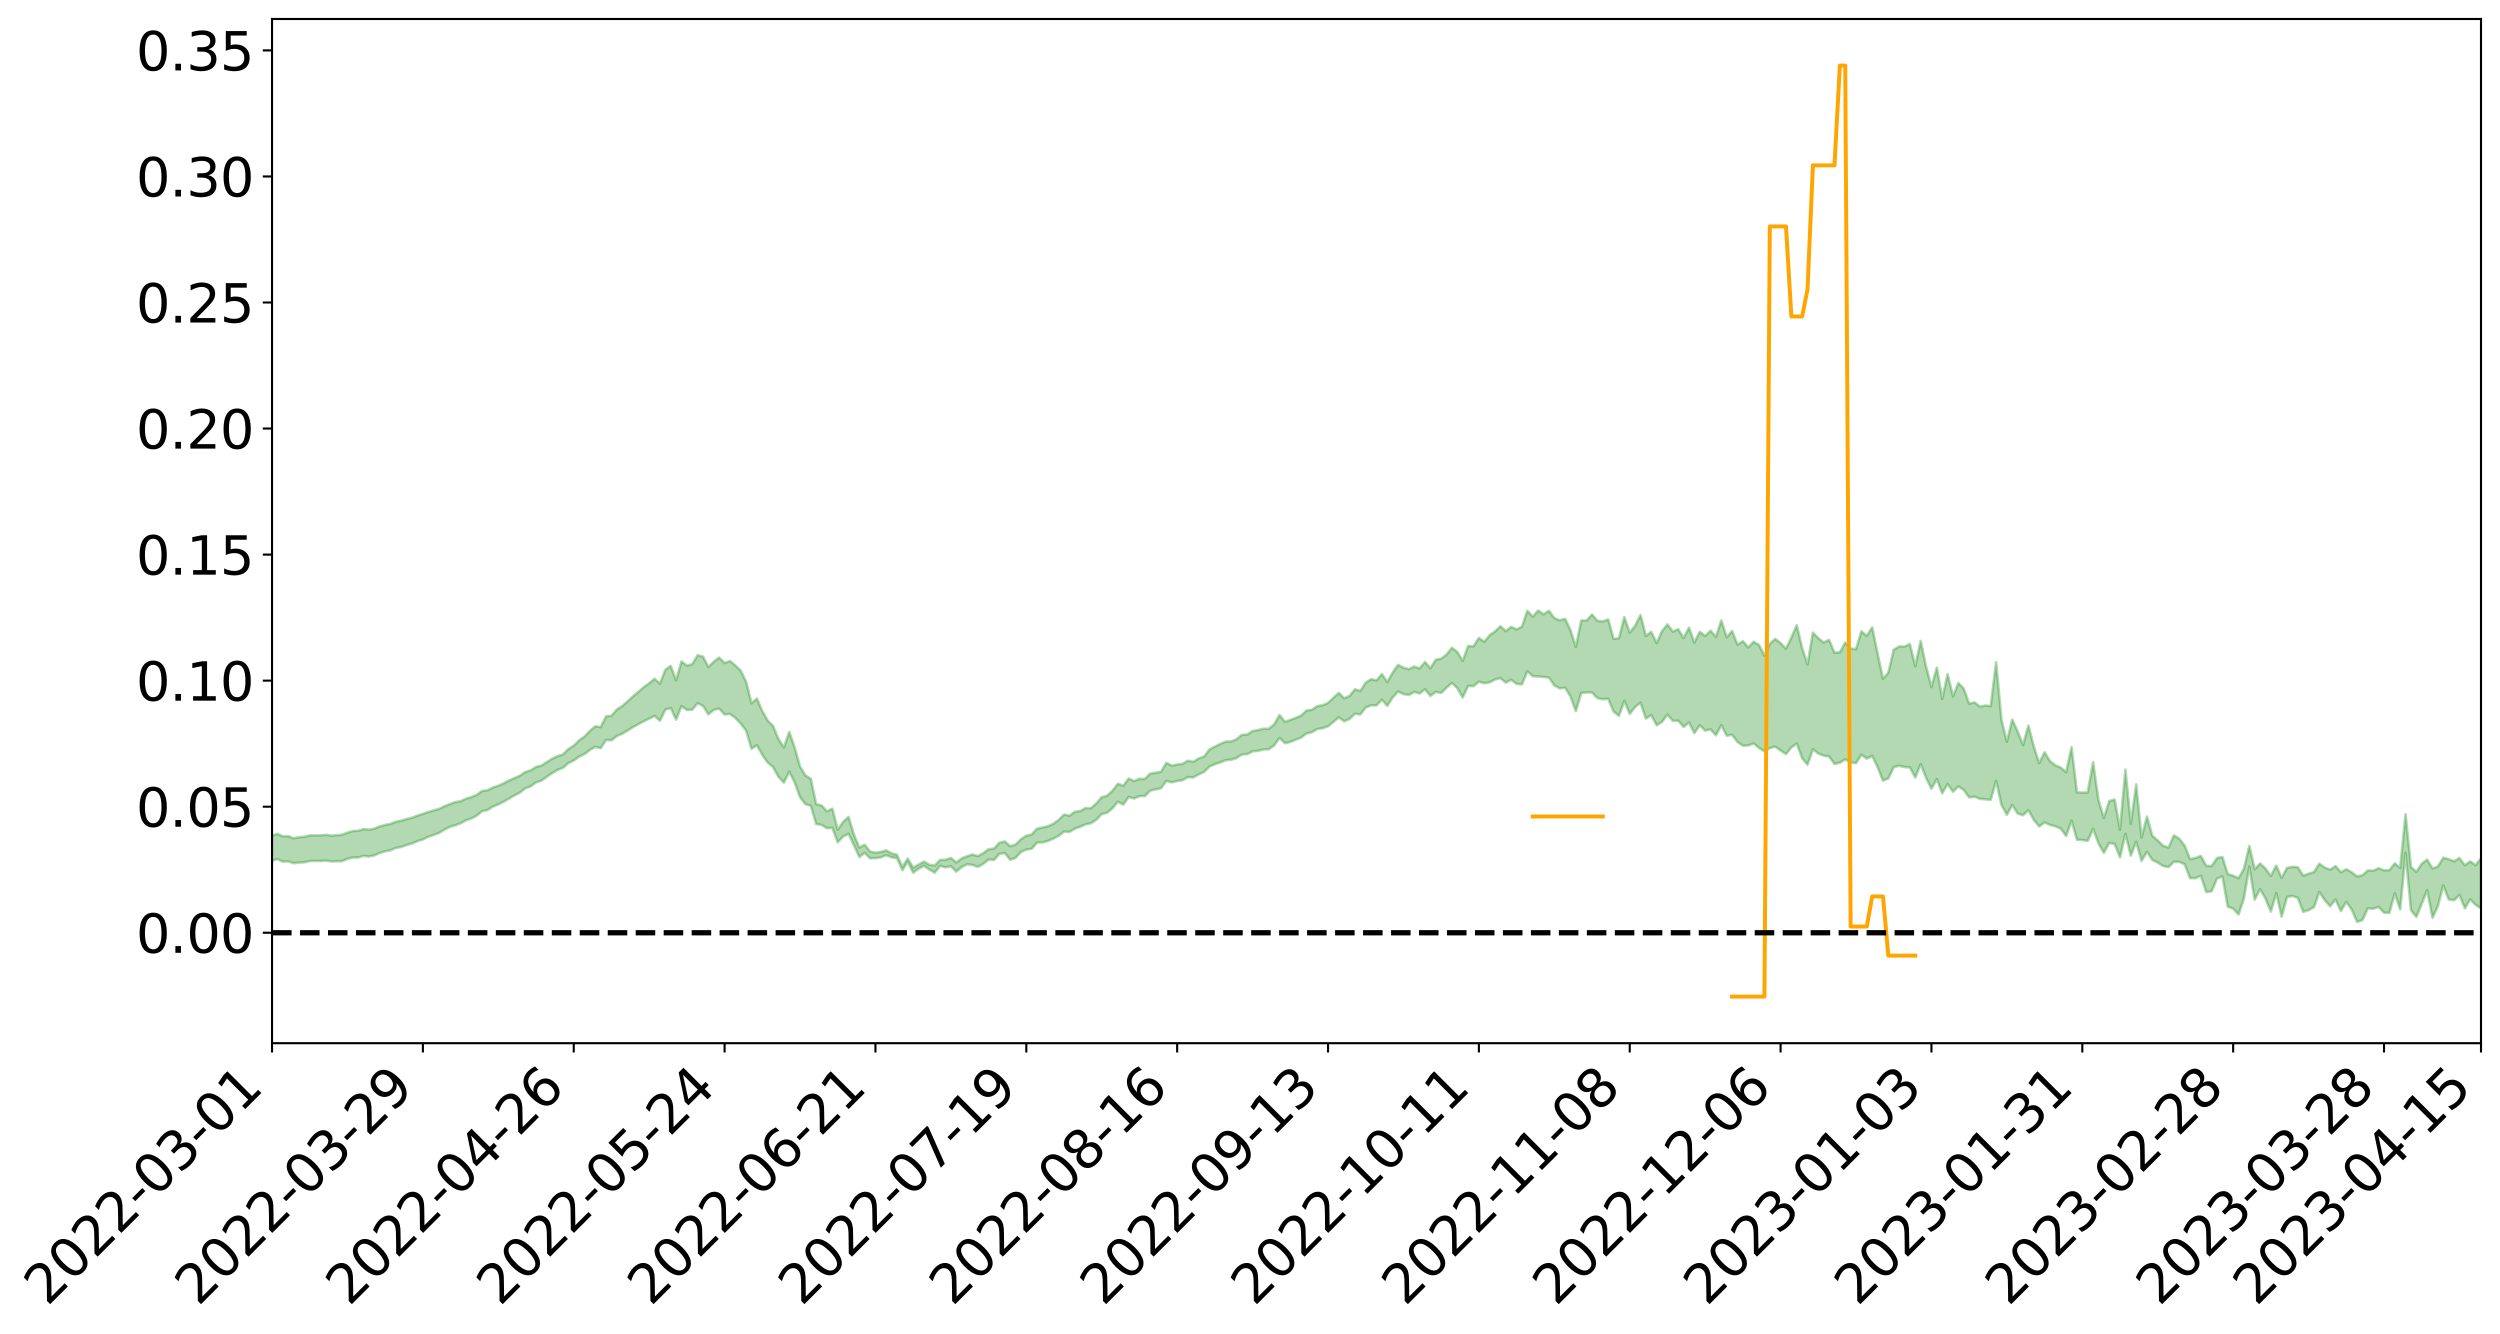 <?xml version="1.0" encoding="utf-8" standalone="no"?>
<!DOCTYPE svg PUBLIC "-//W3C//DTD SVG 1.1//EN"
  "http://www.w3.org/Graphics/SVG/1.1/DTD/svg11.dtd">
<svg xmlns:xlink="http://www.w3.org/1999/xlink" width="947.275pt" height="505.355pt" viewBox="0 0 947.275 505.355" xmlns="http://www.w3.org/2000/svg" version="1.1">
 <defs>
  <style type="text/css">*{stroke-linejoin: round; stroke-linecap: butt}</style>
 </defs>
 <g id="figure_1">
  <g id="patch_1">
   <path d="M 0 505.355 
L 947.275 505.355 
L 947.275 -0 
L 0 -0 
z
" style="fill: #ffffff"/>
  </g>
  <g id="axes_1">
   <g id="patch_2">
    <path d="M 103.075 395.28 
L 940.075 395.28 
L 940.075 7.2 
L 103.075 7.2 
z
" style="fill: #ffffff"/>
   </g>
   <g id="PolyCollection_1">
    <path d="M -393.001 353.364 
L -393.001 353.376 
L -390.959 353.312 
L -388.918 353.257 
L -386.876 353.188 
L -384.835 353.143 
L -382.793 353.092 
L -380.752 353.034 
L -378.711 352.976 
L -376.669 352.921 
L -374.628 352.874 
L -372.586 352.819 
L -370.545 352.761 
L -368.503 352.705 
L -366.462 352.636 
L -364.42 352.579 
L -362.379 352.512 
L -360.337 352.455 
L -358.296 352.376 
L -356.254 352.312 
L -354.213 352.251 
L -352.172 352.178 
L -350.13 352.107 
L -348.089 352.037 
L -346.047 351.953 
L -344.006 351.88 
L -341.964 351.794 
L -339.923 351.707 
L -337.881 351.61 
L -335.84 351.511 
L -333.798 351.414 
L -331.757 351.302 
L -329.715 351.174 
L -327.674 351.062 
L -325.632 350.934 
L -323.591 350.787 
L -321.55 350.651 
L -319.508 350.491 
L -317.467 350.328 
L -315.425 350.161 
L -313.384 349.985 
L -311.342 349.789 
L -309.301 349.581 
L -307.259 349.36 
L -305.218 349.148 
L -303.176 348.897 
L -301.135 348.66 
L -299.093 348.407 
L -297.052 348.154 
L -295.011 347.881 
L -292.969 347.585 
L -290.928 347.312 
L -288.886 347.007 
L -286.845 346.692 
L -284.803 346.384 
L -282.762 346.079 
L -280.72 345.747 
L -278.679 345.412 
L -276.637 345.079 
L -274.596 344.73 
L -272.554 344.378 
L -270.513 344.027 
L -268.472 343.664 
L -266.43 343.301 
L -264.389 342.943 
L -262.347 342.57 
L -260.306 342.17 
L -258.264 341.783 
L -256.223 341.398 
L -254.181 341.018 
L -252.14 340.623 
L -250.098 340.236 
L -248.057 339.843 
L -246.015 339.49 
L -243.974 339.07 
L -241.932 338.709 
L -239.891 338.311 
L -237.85 337.933 
L -235.808 337.535 
L -233.767 337.185 
L -231.725 336.782 
L -229.684 336.403 
L -227.642 336.046 
L -225.601 335.664 
L -223.559 335.303 
L -221.518 334.925 
L -219.476 334.539 
L -217.435 334.173 
L -215.393 333.816 
L -213.352 333.43 
L -211.311 333.06 
L -209.269 332.682 
L -207.228 332.315 
L -205.186 331.957 
L -203.145 331.589 
L -201.103 331.217 
L -199.062 330.883 
L -197.02 330.503 
L -194.979 330.139 
L -192.937 329.781 
L -190.896 329.422 
L -188.854 329.064 
L -186.813 328.701 
L -184.772 328.355 
L -182.73 327.994 
L -180.689 327.624 
L -178.647 327.25 
L -176.606 326.871 
L -174.564 326.517 
L -172.523 326.127 
L -170.481 325.71 
L -168.44 325.319 
L -166.398 324.906 
L -164.357 324.487 
L -162.315 324.044 
L -160.274 323.594 
L -158.232 323.175 
L -156.191 322.697 
L -154.15 322.243 
L -152.108 321.754 
L -150.067 321.305 
L -148.025 320.777 
L -145.984 320.26 
L -143.942 319.757 
L -141.901 319.245 
L -139.859 318.718 
L -137.818 318.166 
L -135.776 317.65 
L -133.735 317.058 
L -131.693 316.539 
L -129.652 315.93 
L -127.611 315.34 
L -125.569 314.764 
L -123.528 314.212 
L -121.486 313.567 
L -119.445 312.986 
L -117.403 312.244 
L -115.362 311.608 
L -113.32 311.015 
L -111.279 310.346 
L -109.237 309.658 
L -107.196 308.866 
L -105.154 308.124 
L -103.113 307.507 
L -101.072 306.526 
L -99.03 305.74 
L -96.989 304.937 
L -94.947 304.104 
L -92.906 303.155 
L -90.864 302.263 
L -88.823 301.593 
L -86.781 300.736 
L -84.74 299.325 
L -82.698 298.14 
L -80.657 297.268 
L -78.615 296.057 
L -76.574 295.055 
L -74.532 294.184 
L -72.491 292.858 
L -70.45 291.347 
L -68.408 290.319 
L -66.367 289.666 
L -64.325 288.406 
L -62.284 287.851 
L -60.242 287.094 
L -58.201 285.821 
L -56.159 285.946 
L -54.118 286.497 
L -52.076 287.637 
L -50.035 286.398 
L -47.993 288.908 
L -45.952 289.477 
L -43.911 286.132 
L -41.869 287.094 
L -39.828 288.59 
L -37.786 287.721 
L -35.745 287.547 
L -33.703 293.929 
L -31.662 302.993 
L -29.62 307.497 
L -27.579 297.646 
L -25.537 302.692 
L -23.496 309.301 
L -21.454 308.894 
L -19.413 322.35 
L -17.372 320.477 
L -15.33 316.319 
L -13.289 306.067 
L -11.247 315.646 
L -9.206 321.39 
L -7.164 318.94 
L -5.123 320.411 
L -3.081 325.827 
L -1.04 325.058 
L 1.002 320.317 
L 3.043 326.183 
L 5.085 327.311 
L 7.126 325.156 
L 9.168 328.862 
L 11.209 330.186 
L 13.25 329.772 
L 15.292 328.589 
L 17.333 329.776 
L 19.375 328.472 
L 21.416 328.536 
L 23.458 329.667 
L 25.499 328.522 
L 27.541 329.061 
L 29.582 329.06 
L 31.624 328.132 
L 33.665 328.431 
L 35.707 327.113 
L 37.748 327.174 
L 39.789 327.513 
L 41.831 327.519 
L 43.872 326.88 
L 45.914 326.334 
L 47.955 326.199 
L 49.997 325.608 
L 52.038 325.521 
L 54.08 325.423 
L 56.121 324.539 
L 58.163 324.993 
L 60.204 324.435 
L 62.246 324.224 
L 64.287 324.296 
L 66.328 323.774 
L 68.37 323.699 
L 70.411 323.98 
L 72.453 324.402 
L 74.494 323.554 
L 76.536 323.505 
L 78.577 323.308 
L 80.619 325.095 
L 82.66 325.295 
L 84.702 326.112 
L 86.743 324.721 
L 88.785 323.928 
L 90.826 324.416 
L 92.868 325.704 
L 94.909 326.109 
L 96.95 324.427 
L 98.992 326.269 
L 101.033 326.12 
L 103.075 326.118 
L 105.116 325.507 
L 107.158 326.504 
L 109.199 326.373 
L 111.241 327.09 
L 113.282 326.849 
L 115.324 326.735 
L 117.365 326.267 
L 119.407 326.23 
L 121.448 326.235 
L 123.489 326.12 
L 125.531 326.404 
L 127.572 326.362 
L 129.614 326.301 
L 131.655 325.457 
L 133.697 324.917 
L 135.738 324.915 
L 137.78 324.297 
L 139.821 324.543 
L 141.863 324.096 
L 143.904 323.217 
L 145.946 322.564 
L 147.987 322.197 
L 150.028 321.278 
L 152.07 320.919 
L 154.111 320.176 
L 156.153 319.584 
L 158.194 318.717 
L 160.236 318.091 
L 162.277 317.069 
L 164.319 316.378 
L 166.36 315.592 
L 168.402 314.378 
L 170.443 313.303 
L 172.485 312.708 
L 174.526 311.936 
L 176.568 310.839 
L 178.609 310.094 
L 180.65 309.067 
L 182.692 307.348 
L 184.733 306.939 
L 186.775 305.642 
L 188.816 304.798 
L 190.858 303.771 
L 192.899 302.591 
L 194.941 301.376 
L 196.982 300.332 
L 199.024 298.708 
L 201.065 297.956 
L 203.107 296.463 
L 205.148 295.807 
L 207.189 294.333 
L 209.231 292.934 
L 211.272 291.733 
L 213.314 290.927 
L 215.355 289.146 
L 217.397 288.175 
L 219.438 286.676 
L 221.48 285.699 
L 223.521 284.21 
L 225.563 282.998 
L 227.604 283.497 
L 229.646 280.385 
L 231.687 280.52 
L 233.728 278.912 
L 235.77 278.021 
L 237.811 276.835 
L 239.853 275.516 
L 241.894 274.379 
L 243.936 273.295 
L 245.977 272.3 
L 248.019 271.283 
L 250.06 273.112 
L 252.102 268.891 
L 254.143 268.303 
L 256.185 272.695 
L 258.226 267.563 
L 260.268 269.011 
L 262.309 268.914 
L 264.35 266.45 
L 266.392 267.506 
L 268.433 270.681 
L 270.475 268.976 
L 272.516 268.518 
L 274.558 270.73 
L 276.599 270.539 
L 278.641 272.065 
L 280.682 274.159 
L 282.724 276.902 
L 284.765 283.739 
L 286.807 282.386 
L 288.848 286.036 
L 290.889 288.921 
L 292.931 290.692 
L 294.972 294.348 
L 297.014 296.532 
L 299.055 292.445 
L 301.097 296.426 
L 303.138 302.058 
L 305.18 304.718 
L 307.221 305.301 
L 309.263 312.238 
L 311.304 312.573 
L 313.346 313.841 
L 315.387 313.653 
L 317.428 319.167 
L 319.47 316.971 
L 321.511 315.936 
L 323.553 320.188 
L 325.594 324.73 
L 327.636 323.164 
L 329.677 325.223 
L 331.719 325.154 
L 333.76 324.863 
L 335.802 324.056 
L 337.843 324.85 
L 339.885 325.179 
L 341.926 329.712 
L 343.968 326.538 
L 346.009 330.685 
L 348.05 329.177 
L 350.092 328.084 
L 352.133 329.479 
L 354.175 330.671 
L 356.216 328.084 
L 358.258 328.65 
L 360.299 328.244 
L 362.341 330.279 
L 364.382 328.553 
L 366.424 327.491 
L 368.465 327.73 
L 370.507 328.456 
L 372.548 327.37 
L 374.589 325.674 
L 376.631 325.859 
L 378.672 323.535 
L 380.714 323.237 
L 382.755 325.752 
L 384.797 325.066 
L 386.838 322.851 
L 388.88 321.92 
L 390.921 321.605 
L 392.963 319.255 
L 395.004 319.189 
L 397.046 318.665 
L 399.087 317.755 
L 401.128 316.739 
L 403.17 315.086 
L 405.211 315.245 
L 407.253 313.964 
L 409.294 313.28 
L 411.336 312.363 
L 413.377 311.93 
L 415.419 310.602 
L 417.46 308.486 
L 419.502 307.963 
L 421.543 306.263 
L 423.585 303.792 
L 425.626 304.874 
L 427.668 301.957 
L 429.709 302.553 
L 431.75 301.664 
L 433.792 301.632 
L 435.833 299.598 
L 437.875 299.119 
L 439.916 298.687 
L 441.958 295.916 
L 443.999 296.444 
L 446.041 295.924 
L 448.082 295.644 
L 450.124 294.449 
L 452.165 294.581 
L 454.207 293.428 
L 456.248 292.497 
L 458.289 290.443 
L 460.331 289.575 
L 462.372 288.875 
L 464.414 288.062 
L 466.455 287.887 
L 468.497 287.246 
L 470.538 285.919 
L 472.58 285.77 
L 474.621 284.679 
L 476.663 284.526 
L 478.704 283.977 
L 480.746 283.927 
L 482.787 282.45 
L 484.828 279.617 
L 486.87 281.609 
L 488.911 281.137 
L 490.953 280.289 
L 492.994 279.473 
L 495.036 277.956 
L 497.077 277.44 
L 499.119 276.225 
L 501.16 275.935 
L 503.202 275.216 
L 505.243 273.551 
L 507.285 271.836 
L 509.326 273.299 
L 511.368 272.421 
L 513.409 270.438 
L 515.45 270.731 
L 517.492 268.096 
L 519.533 267.25 
L 521.575 267.278 
L 523.616 265.137 
L 525.658 267.457 
L 527.699 264.273 
L 529.741 262.04 
L 531.782 262.996 
L 533.824 263.329 
L 535.865 262.181 
L 537.907 262.758 
L 539.948 261.199 
L 541.989 263.708 
L 544.031 262.171 
L 546.072 262.56 
L 548.114 260.568 
L 550.155 258.774 
L 552.197 260.719 
L 554.238 264.326 
L 556.28 259.913 
L 558.321 260.015 
L 560.363 258.284 
L 562.404 258.909 
L 564.446 258.565 
L 566.487 257.45 
L 568.528 256.96 
L 570.57 258.664 
L 572.611 257.59 
L 574.653 259.136 
L 576.694 259.327 
L 578.736 254.353 
L 580.777 256.245 
L 582.819 256.299 
L 584.86 256.523 
L 586.902 256.71 
L 588.943 259.709 
L 590.985 260.839 
L 593.026 260.583 
L 595.068 263.894 
L 597.109 269.458 
L 599.15 262.569 
L 601.192 262.37 
L 603.233 262.397 
L 605.275 264.533 
L 607.316 264.933 
L 609.358 264.801 
L 611.399 269.577 
L 613.441 271.264 
L 615.482 265.579 
L 617.524 270.505 
L 619.565 267.909 
L 621.607 266.256 
L 623.648 272.281 
L 625.689 270.958 
L 627.731 274.827 
L 629.772 273.524 
L 631.814 270.755 
L 633.855 273.149 
L 635.897 273.069 
L 637.938 275.428 
L 639.98 273.82 
L 642.021 277.764 
L 644.063 274.803 
L 646.104 276.854 
L 648.146 276.351 
L 650.187 278.62 
L 652.228 274.779 
L 654.27 278.746 
L 656.311 278.451 
L 658.353 281.143 
L 660.394 282.531 
L 662.436 282.472 
L 664.477 281.7 
L 666.519 283.406 
L 668.56 284.666 
L 670.602 283.414 
L 672.643 282.909 
L 674.685 284.396 
L 676.726 285.739 
L 678.768 283.216 
L 680.809 281.73 
L 682.85 287.272 
L 684.892 289.746 
L 686.933 283.925 
L 688.975 285.541 
L 691.016 286.313 
L 693.058 286.647 
L 695.099 289.448 
L 697.141 288.994 
L 699.182 287.742 
L 701.224 288.915 
L 703.265 289.161 
L 705.307 285.977 
L 707.348 287.46 
L 709.389 286.414 
L 711.431 290.622 
L 713.472 295.814 
L 715.514 294.962 
L 717.555 290.69 
L 719.597 290.158 
L 721.638 290.653 
L 723.68 290.773 
L 725.721 294.615 
L 727.763 289.538 
L 729.804 294.706 
L 731.846 298.844 
L 733.887 295.245 
L 735.928 300.592 
L 737.97 297.119 
L 740.011 299.992 
L 742.053 297.951 
L 744.094 299.332 
L 746.136 302.158 
L 748.177 301.877 
L 750.219 302.695 
L 752.26 302.855 
L 754.302 303.082 
L 756.343 295.903 
L 758.385 304.986 
L 760.426 308.693 
L 762.468 304.984 
L 764.509 308.258 
L 766.55 308.916 
L 768.592 306.96 
L 770.633 310.674 
L 772.675 313.145 
L 774.716 311.62 
L 776.758 312.565 
L 778.799 313.087 
L 780.841 313.961 
L 782.882 316.789 
L 784.924 310.947 
L 786.965 318.165 
L 789.007 318.308 
L 791.048 318.601 
L 793.089 314.087 
L 795.131 319.546 
L 797.172 323.163 
L 799.214 319.419 
L 801.255 319.799 
L 803.297 324.853 
L 805.338 315.94 
L 807.38 324.208 
L 809.421 318.991 
L 811.463 326.213 
L 813.504 322.757 
L 815.546 325.874 
L 817.587 326.828 
L 819.628 328.164 
L 821.67 328.538 
L 823.711 326.552 
L 825.753 326.57 
L 827.794 327.499 
L 829.836 332.722 
L 831.877 332.772 
L 833.919 331.869 
L 835.96 337.986 
L 838.002 337.742 
L 840.043 332.912 
L 842.085 332.051 
L 844.126 343.552 
L 846.168 344.307 
L 848.209 346.494 
L 850.25 340.371 
L 852.292 328.345 
L 854.333 340.894 
L 856.375 336.885 
L 858.416 340.473 
L 860.458 345.417 
L 862.499 338.426 
L 864.541 347.319 
L 866.582 339.858 
L 868.624 339.508 
L 870.665 340.188 
L 872.707 345.506 
L 874.748 344.887 
L 876.789 343.719 
L 878.831 337.992 
L 880.872 341.08 
L 882.914 343.385 
L 884.955 340.85 
L 886.997 345.22 
L 889.038 341.742 
L 891.08 344.63 
L 893.121 349.284 
L 895.163 348.63 
L 897.204 344.132 
L 899.246 344.35 
L 901.287 343.614 
L 903.328 345.826 
L 905.37 345.894 
L 907.411 338.526 
L 909.453 344.581 
L 911.494 323.175 
L 913.536 344.861 
L 915.577 347.415 
L 917.619 342.456 
L 919.66 337.303 
L 921.702 347.763 
L 923.743 343.352 
L 925.785 335.495 
L 927.826 340.785 
L 929.868 341.107 
L 931.909 339.121 
L 933.95 344.175 
L 935.992 340.799 
L 938.033 342.851 
L 940.075 344.182 
L 940.075 325.189 
L 940.075 325.189 
L 938.033 327.823 
L 935.992 326.37 
L 933.95 327.849 
L 931.909 325.096 
L 929.868 326.336 
L 927.826 325.569 
L 925.785 324.976 
L 923.743 328.326 
L 921.702 329.084 
L 919.66 325.714 
L 917.619 327.295 
L 915.577 330.363 
L 913.536 328.495 
L 911.494 308.516 
L 909.453 328.89 
L 907.411 327.106 
L 905.37 329.709 
L 903.328 329.774 
L 901.287 328.987 
L 899.246 329.911 
L 897.204 329.821 
L 895.163 331.656 
L 893.121 332.069 
L 891.08 330.514 
L 889.038 329.357 
L 886.997 330.533 
L 884.955 328.17 
L 882.914 329.543 
L 880.872 328.737 
L 878.831 327.259 
L 876.789 330.425 
L 874.748 331.061 
L 872.707 331.785 
L 870.665 328.625 
L 868.624 328.445 
L 866.582 328.871 
L 864.541 332.595 
L 862.499 328.007 
L 860.458 331.913 
L 858.416 329.133 
L 856.375 327.187 
L 854.333 329.385 
L 852.292 320.541 
L 850.25 329.164 
L 848.209 332.752 
L 846.168 331.814 
L 844.126 331.171 
L 842.085 324.684 
L 840.043 325.123 
L 838.002 328.164 
L 835.96 328.055 
L 833.919 324.336 
L 831.877 325.108 
L 829.836 325.521 
L 827.794 320.459 
L 825.753 317.779 
L 823.711 316.548 
L 821.67 321.161 
L 819.628 320.467 
L 817.587 318.488 
L 815.546 316.714 
L 813.504 309.435 
L 811.463 317.348 
L 809.421 297.199 
L 807.38 312.227 
L 805.338 291.595 
L 803.297 314.377 
L 801.255 302.961 
L 799.214 303.534 
L 797.172 309.94 
L 795.131 303.143 
L 793.089 288.812 
L 791.048 300.28 
L 789.007 300.352 
L 786.965 300.187 
L 784.924 283.124 
L 782.882 292.588 
L 780.841 290.841 
L 778.799 289.995 
L 776.758 288.414 
L 774.716 285.03 
L 772.675 289.183 
L 770.633 282.896 
L 768.592 274.934 
L 766.55 282.268 
L 764.509 277.192 
L 762.468 272.691 
L 760.426 281.068 
L 758.385 272.782 
L 756.343 250.901 
L 754.302 267.572 
L 752.26 267.322 
L 750.219 267.745 
L 748.177 266.145 
L 746.136 266.617 
L 744.094 260.936 
L 742.053 258.811 
L 740.011 263.86 
L 737.97 255.431 
L 735.928 264.793 
L 733.887 252.945 
L 731.846 260.322 
L 729.804 252.562 
L 727.763 242.865 
L 725.721 252.471 
L 723.68 244.022 
L 721.638 244.99 
L 719.597 244.963 
L 717.555 246.179 
L 715.514 254.858 
L 713.472 257.202 
L 711.431 247.584 
L 709.389 237.719 
L 707.348 240.937 
L 705.307 239.237 
L 703.265 246.011 
L 701.224 245.713 
L 699.182 243.493 
L 697.141 247.179 
L 695.099 247.278 
L 693.058 242.458 
L 691.016 243.448 
L 688.975 241.807 
L 686.933 239.703 
L 684.892 251.764 
L 682.85 245.55 
L 680.809 236.913 
L 678.768 241.6 
L 676.726 245.829 
L 674.685 243.659 
L 672.643 242.077 
L 670.602 243.975 
L 668.56 248.421 
L 666.519 244.391 
L 664.477 243.154 
L 662.436 245.333 
L 660.394 242.956 
L 658.353 244.227 
L 656.311 239.063 
L 654.27 241.468 
L 652.228 235.094 
L 650.187 241.311 
L 648.146 238.964 
L 646.104 240.984 
L 644.063 239.384 
L 642.021 243.487 
L 639.98 237.839 
L 637.938 241.759 
L 635.897 238.386 
L 633.855 239.326 
L 631.814 236.585 
L 629.772 239.114 
L 627.731 243.663 
L 625.689 239.398 
L 623.648 240.973 
L 621.607 233.065 
L 619.565 237.097 
L 617.524 239.751 
L 615.482 233.834 
L 613.441 241.823 
L 611.399 242.066 
L 609.358 234.702 
L 607.316 235.455 
L 605.275 235.248 
L 603.233 232.829 
L 601.192 235.108 
L 599.15 235.113 
L 597.109 245.094 
L 595.068 238.75 
L 593.026 234.478 
L 590.985 235.031 
L 588.943 234.179 
L 586.902 231.443 
L 584.86 232.757 
L 582.819 231.336 
L 580.777 233.68 
L 578.736 231.436 
L 576.694 237.471 
L 574.653 238.488 
L 572.611 237.53 
L 570.57 239.168 
L 568.528 237.278 
L 566.487 239.252 
L 564.446 240.698 
L 562.404 243.18 
L 560.363 241.73 
L 558.321 244.909 
L 556.28 244.801 
L 554.238 250.423 
L 552.197 247.087 
L 550.155 245.437 
L 548.114 248.022 
L 546.072 249.598 
L 544.031 249.952 
L 541.989 253.251 
L 539.948 250.815 
L 537.907 253.268 
L 535.865 252.569 
L 533.824 253.569 
L 531.782 252.99 
L 529.741 251.941 
L 527.699 254.849 
L 525.658 258.456 
L 523.616 255.425 
L 521.575 257.823 
L 519.533 257.351 
L 517.492 258.676 
L 515.45 261.797 
L 513.409 261.183 
L 511.368 263.683 
L 509.326 264.594 
L 507.285 262.556 
L 505.243 264.392 
L 503.202 266.329 
L 501.16 267.205 
L 499.119 267.554 
L 497.077 268.968 
L 495.036 269.212 
L 492.994 271.174 
L 490.953 272.038 
L 488.911 272.787 
L 486.87 273.495 
L 484.828 270.925 
L 482.787 274.48 
L 480.746 276.165 
L 478.704 276.127 
L 476.663 276.643 
L 474.621 276.993 
L 472.58 278.332 
L 470.538 278.428 
L 468.497 280.152 
L 466.455 280.958 
L 464.414 281.022 
L 462.372 281.881 
L 460.331 282.926 
L 458.289 283.984 
L 456.248 286.655 
L 454.207 287.37 
L 452.165 288.66 
L 450.124 288.227 
L 448.082 289.455 
L 446.041 289.685 
L 443.999 290.135 
L 441.958 289.045 
L 439.916 292.442 
L 437.875 292.821 
L 435.833 293.117 
L 433.792 295.168 
L 431.75 295.089 
L 429.709 295.961 
L 427.668 294.993 
L 425.626 297.749 
L 423.585 296.966 
L 421.543 299.613 
L 419.502 301.499 
L 417.46 302.052 
L 415.419 304.409 
L 413.377 306.252 
L 411.336 306.188 
L 409.294 307.31 
L 407.253 307.621 
L 405.211 309.083 
L 403.17 308.635 
L 401.128 310.669 
L 399.087 312.184 
L 397.046 313.07 
L 395.004 313.584 
L 392.963 313.983 
L 390.921 316.177 
L 388.88 316.676 
L 386.838 318.026 
L 384.797 320.03 
L 382.755 320.655 
L 380.714 318.821 
L 378.672 319.349 
L 376.631 321.547 
L 374.589 321.788 
L 372.548 323.297 
L 370.507 324.386 
L 368.465 323.777 
L 366.424 324.439 
L 364.382 325.274 
L 362.341 326.786 
L 360.299 325.083 
L 358.258 325.805 
L 356.216 325.799 
L 354.175 327.953 
L 352.133 327.677 
L 350.092 326.466 
L 348.05 327.603 
L 346.009 328.774 
L 343.968 325.33 
L 341.926 328.491 
L 339.885 323.873 
L 337.843 323.401 
L 335.802 322.222 
L 333.76 322.825 
L 331.719 323.111 
L 329.677 322.66 
L 327.636 320.073 
L 325.594 321.155 
L 323.553 316.215 
L 321.511 309.536 
L 319.47 311.41 
L 317.428 314.409 
L 315.387 306.401 
L 313.346 307.438 
L 311.304 305.165 
L 309.263 304.716 
L 307.221 295.096 
L 305.18 293.828 
L 303.138 290.473 
L 301.097 283.182 
L 299.055 277.323 
L 297.014 283.252 
L 294.972 280.079 
L 292.931 275.08 
L 290.889 273.023 
L 288.848 269.46 
L 286.807 264.7 
L 284.765 266.478 
L 282.724 258.39 
L 280.682 254.102 
L 278.641 252.135 
L 276.599 250.478 
L 274.558 251.225 
L 272.516 249.159 
L 270.475 250.685 
L 268.433 252.732 
L 266.392 248.821 
L 264.35 248.278 
L 262.309 251.664 
L 260.268 252.259 
L 258.226 250.638 
L 256.185 257.759 
L 254.143 252.315 
L 252.102 253.774 
L 250.06 259.077 
L 248.019 257.179 
L 245.977 258.892 
L 243.936 260.372 
L 241.894 262.163 
L 239.853 263.835 
L 237.811 265.769 
L 235.77 267.515 
L 233.728 268.851 
L 231.687 271.229 
L 229.646 271.439 
L 227.604 275.489 
L 225.563 275.182 
L 223.521 276.944 
L 221.48 279.08 
L 219.438 280.535 
L 217.397 282.546 
L 215.355 283.825 
L 213.314 285.863 
L 211.272 286.504 
L 209.231 287.47 
L 207.189 288.75 
L 205.148 290.084 
L 203.107 290.613 
L 201.065 291.895 
L 199.024 292.547 
L 196.982 293.907 
L 194.941 294.815 
L 192.899 295.725 
L 190.858 296.816 
L 188.816 297.717 
L 186.775 298.391 
L 184.733 299.465 
L 182.692 299.691 
L 180.65 301.189 
L 178.609 302.002 
L 176.568 302.651 
L 174.526 303.591 
L 172.485 303.93 
L 170.443 304.702 
L 168.402 305.512 
L 166.36 306.477 
L 164.319 307.081 
L 162.277 307.678 
L 160.236 308.387 
L 158.194 309.061 
L 156.153 309.833 
L 154.111 310.342 
L 152.07 310.954 
L 150.028 311.358 
L 147.987 312.15 
L 145.946 312.571 
L 143.904 313.132 
L 141.863 313.968 
L 139.821 314.39 
L 137.78 314.159 
L 135.738 314.796 
L 133.697 314.886 
L 131.655 315.497 
L 129.614 316.291 
L 127.572 316.478 
L 125.531 316.639 
L 123.489 316.326 
L 121.448 316.553 
L 119.407 316.532 
L 117.365 316.551 
L 115.324 317.076 
L 113.282 317.229 
L 111.241 317.626 
L 109.199 316.839 
L 107.158 316.927 
L 105.116 315.925 
L 103.075 316.682 
L 101.033 316.544 
L 98.992 317.035 
L 96.95 315.11 
L 94.909 316.86 
L 92.868 316.447 
L 90.826 315.066 
L 88.785 314.561 
L 86.743 315.389 
L 84.702 316.97 
L 82.66 316.071 
L 80.619 315.85 
L 78.577 313.882 
L 76.536 313.717 
L 74.494 314.097 
L 72.453 315.068 
L 70.411 314.583 
L 68.37 314.243 
L 66.328 314.319 
L 64.287 314.903 
L 62.246 314.661 
L 60.204 315.013 
L 58.163 315.658 
L 56.121 315.094 
L 54.08 316.076 
L 52.038 316.186 
L 49.997 316.269 
L 47.955 316.884 
L 45.914 317.012 
L 43.872 317.708 
L 41.831 318.474 
L 39.789 318.463 
L 37.748 318.124 
L 35.707 317.881 
L 33.665 319.546 
L 31.624 319.246 
L 29.582 320.364 
L 27.541 320.377 
L 25.499 319.941 
L 23.458 321.052 
L 21.416 320.017 
L 19.375 320.071 
L 17.333 321.487 
L 15.292 320.47 
L 13.25 321.807 
L 11.209 322.236 
L 9.168 321.11 
L 7.126 317.524 
L 5.085 319.817 
L 3.043 318.717 
L 1.002 313.381 
L -1.04 317.921 
L -3.081 318.85 
L -5.123 313.91 
L -7.164 312.549 
L -9.206 315.182 
L -11.247 309.819 
L -13.289 299.999 
L -15.33 310.751 
L -17.372 314.811 
L -19.413 316.815 
L -21.454 303.575 
L -23.496 304.117 
L -25.537 297.428 
L -27.579 292.245 
L -29.62 302.667 
L -31.662 298.159 
L -33.703 288.863 
L -35.745 282.352 
L -37.786 282.725 
L -39.828 283.813 
L -41.869 282.409 
L -43.911 281.57 
L -45.952 285.237 
L -47.993 284.77 
L -50.035 282.334 
L -52.076 283.772 
L -54.118 282.733 
L -56.159 282.314 
L -58.201 282.373 
L -60.242 283.794 
L -62.284 284.625 
L -64.325 285.095 
L -66.367 286.32 
L -68.408 286.874 
L -70.45 287.856 
L -72.491 289.433 
L -74.532 290.666 
L -76.574 291.5 
L -78.615 292.434 
L -80.657 293.675 
L -82.698 294.452 
L -84.74 295.643 
L -86.781 297.08 
L -88.823 297.935 
L -90.864 298.507 
L -92.906 299.392 
L -94.947 300.303 
L -96.989 301.139 
L -99.03 301.939 
L -101.072 302.711 
L -103.113 303.772 
L -105.154 304.316 
L -107.196 305.082 
L -109.237 305.884 
L -111.279 306.569 
L -113.32 307.247 
L -115.362 307.813 
L -117.403 308.43 
L -119.445 309.252 
L -121.486 309.827 
L -123.528 310.498 
L -125.569 311.033 
L -127.611 311.629 
L -129.652 312.241 
L -131.693 312.862 
L -133.735 313.383 
L -135.776 314.001 
L -137.818 314.543 
L -139.859 315.124 
L -141.901 315.665 
L -143.942 316.223 
L -145.984 316.736 
L -148.025 317.276 
L -150.067 317.86 
L -152.108 318.302 
L -154.15 318.858 
L -156.191 319.337 
L -158.232 319.893 
L -160.274 320.298 
L -162.315 320.815 
L -164.357 321.307 
L -166.398 321.776 
L -168.44 322.253 
L -170.481 322.694 
L -172.523 323.209 
L -174.564 323.672 
L -176.606 324.053 
L -178.647 324.506 
L -180.689 324.958 
L -182.73 325.407 
L -184.772 325.841 
L -186.813 326.244 
L -188.854 326.689 
L -190.896 327.124 
L -192.937 327.561 
L -194.979 327.997 
L -197.02 328.443 
L -199.062 328.908 
L -201.103 329.307 
L -203.145 329.764 
L -205.186 330.212 
L -207.228 330.642 
L -209.269 331.086 
L -211.311 331.538 
L -213.352 331.976 
L -215.393 332.437 
L -217.435 332.856 
L -219.476 333.283 
L -221.518 333.735 
L -223.559 334.171 
L -225.601 334.583 
L -227.642 335.021 
L -229.684 335.419 
L -231.725 335.845 
L -233.767 336.3 
L -235.808 336.688 
L -237.85 337.124 
L -239.891 337.535 
L -241.932 337.967 
L -243.974 338.356 
L -246.015 338.814 
L -248.057 339.19 
L -250.098 339.613 
L -252.14 340.027 
L -254.181 340.452 
L -256.223 340.855 
L -258.264 341.265 
L -260.306 341.678 
L -262.347 342.105 
L -264.389 342.497 
L -266.43 342.857 
L -268.472 343.226 
L -270.513 343.597 
L -272.554 343.956 
L -274.596 344.321 
L -276.637 344.682 
L -278.679 345.027 
L -280.72 345.376 
L -282.762 345.723 
L -284.803 346.038 
L -286.845 346.36 
L -288.886 346.696 
L -290.928 347.014 
L -292.969 347.298 
L -295.011 347.613 
L -297.052 347.9 
L -299.093 348.164 
L -301.135 348.429 
L -303.176 348.676 
L -305.218 348.944 
L -307.259 349.165 
L -309.301 349.399 
L -311.342 349.619 
L -313.384 349.823 
L -315.425 350.008 
L -317.467 350.177 
L -319.508 350.345 
L -321.55 350.512 
L -323.591 350.649 
L -325.632 350.804 
L -327.674 350.935 
L -329.715 351.047 
L -331.757 351.179 
L -333.798 351.295 
L -335.84 351.39 
L -337.881 351.493 
L -339.923 351.593 
L -341.964 351.68 
L -344.006 351.768 
L -346.047 351.841 
L -348.089 351.929 
L -350.13 351.998 
L -352.172 352.072 
L -354.213 352.149 
L -356.254 352.212 
L -358.296 352.278 
L -360.337 352.366 
L -362.379 352.428 
L -364.42 352.504 
L -366.462 352.563 
L -368.503 352.644 
L -370.545 352.707 
L -372.586 352.774 
L -374.628 352.832 
L -376.669 352.885 
L -378.711 352.947 
L -380.752 353.014 
L -382.793 353.081 
L -384.835 353.137 
L -386.876 353.181 
L -388.918 353.246 
L -390.959 353.299 
L -393.001 353.364 
z
" clip-path="url(#pcc92d4579a)" style="fill: #008000; fill-opacity: 0.3; stroke: #008000; stroke-opacity: 0.3"/>
   </g>
   <g id="matplotlib.axis_1">
    <g id="xtick_1">
     <g id="line2d_1">
      <defs>
       <path id="mda477a6aca" d="M 0 0 
L 0 3.5 
" style="stroke: #000000; stroke-width: 0.8"/>
      </defs>
      <g>
       <use xlink:href="#mda477a6aca" x="103.075" y="395.28" style="stroke: #000000; stroke-width: 0.8"/>
      </g>
     </g>
     <g id="text_1">
      <!-- 2022-03-01 -->
      <g transform="translate(17.946 495.214) rotate(-45) scale(0.2 -0.2)">
       <defs>
        <path id="DejaVuSans-32" d="M 1228 531 
L 3431 531 
L 3431 0 
L 469 0 
L 469 531 
Q 828 903 1448 1529 
Q 2069 2156 2228 2338 
Q 2531 2678 2651 2914 
Q 2772 3150 2772 3378 
Q 2772 3750 2511 3984 
Q 2250 4219 1831 4219 
Q 1534 4219 1204 4116 
Q 875 4013 500 3803 
L 500 4441 
Q 881 4594 1212 4672 
Q 1544 4750 1819 4750 
Q 2544 4750 2975 4387 
Q 3406 4025 3406 3419 
Q 3406 3131 3298 2873 
Q 3191 2616 2906 2266 
Q 2828 2175 2409 1742 
Q 1991 1309 1228 531 
z
" transform="scale(0.016)"/>
        <path id="DejaVuSans-30" d="M 2034 4250 
Q 1547 4250 1301 3770 
Q 1056 3291 1056 2328 
Q 1056 1369 1301 889 
Q 1547 409 2034 409 
Q 2525 409 2770 889 
Q 3016 1369 3016 2328 
Q 3016 3291 2770 3770 
Q 2525 4250 2034 4250 
z
M 2034 4750 
Q 2819 4750 3233 4129 
Q 3647 3509 3647 2328 
Q 3647 1150 3233 529 
Q 2819 -91 2034 -91 
Q 1250 -91 836 529 
Q 422 1150 422 2328 
Q 422 3509 836 4129 
Q 1250 4750 2034 4750 
z
" transform="scale(0.016)"/>
        <path id="DejaVuSans-2d" d="M 313 2009 
L 1997 2009 
L 1997 1497 
L 313 1497 
L 313 2009 
z
" transform="scale(0.016)"/>
        <path id="DejaVuSans-33" d="M 2597 2516 
Q 3050 2419 3304 2112 
Q 3559 1806 3559 1356 
Q 3559 666 3084 287 
Q 2609 -91 1734 -91 
Q 1441 -91 1130 -33 
Q 819 25 488 141 
L 488 750 
Q 750 597 1062 519 
Q 1375 441 1716 441 
Q 2309 441 2620 675 
Q 2931 909 2931 1356 
Q 2931 1769 2642 2001 
Q 2353 2234 1838 2234 
L 1294 2234 
L 1294 2753 
L 1863 2753 
Q 2328 2753 2575 2939 
Q 2822 3125 2822 3475 
Q 2822 3834 2567 4026 
Q 2313 4219 1838 4219 
Q 1578 4219 1281 4162 
Q 984 4106 628 3988 
L 628 4550 
Q 988 4650 1302 4700 
Q 1616 4750 1894 4750 
Q 2613 4750 3031 4423 
Q 3450 4097 3450 3541 
Q 3450 3153 3228 2886 
Q 3006 2619 2597 2516 
z
" transform="scale(0.016)"/>
        <path id="DejaVuSans-31" d="M 794 531 
L 1825 531 
L 1825 4091 
L 703 3866 
L 703 4441 
L 1819 4666 
L 2450 4666 
L 2450 531 
L 3481 531 
L 3481 0 
L 794 0 
L 794 531 
z
" transform="scale(0.016)"/>
       </defs>
       <use xlink:href="#DejaVuSans-32"/>
       <use xlink:href="#DejaVuSans-30" x="63.623"/>
       <use xlink:href="#DejaVuSans-32" x="127.246"/>
       <use xlink:href="#DejaVuSans-32" x="190.869"/>
       <use xlink:href="#DejaVuSans-2d" x="254.492"/>
       <use xlink:href="#DejaVuSans-30" x="290.576"/>
       <use xlink:href="#DejaVuSans-33" x="354.199"/>
       <use xlink:href="#DejaVuSans-2d" x="417.822"/>
       <use xlink:href="#DejaVuSans-30" x="453.906"/>
       <use xlink:href="#DejaVuSans-31" x="517.529"/>
      </g>
     </g>
    </g>
    <g id="xtick_2">
     <g id="line2d_2">
      <g>
       <use xlink:href="#mda477a6aca" x="160.236" y="395.28" style="stroke: #000000; stroke-width: 0.8"/>
      </g>
     </g>
     <g id="text_2">
      <!-- 2022-03-29 -->
      <g transform="translate(75.107 495.214) rotate(-45) scale(0.2 -0.2)">
       <defs>
        <path id="DejaVuSans-39" d="M 703 97 
L 703 672 
Q 941 559 1184 500 
Q 1428 441 1663 441 
Q 2288 441 2617 861 
Q 2947 1281 2994 2138 
Q 2813 1869 2534 1725 
Q 2256 1581 1919 1581 
Q 1219 1581 811 2004 
Q 403 2428 403 3163 
Q 403 3881 828 4315 
Q 1253 4750 1959 4750 
Q 2769 4750 3195 4129 
Q 3622 3509 3622 2328 
Q 3622 1225 3098 567 
Q 2575 -91 1691 -91 
Q 1453 -91 1209 -44 
Q 966 3 703 97 
z
M 1959 2075 
Q 2384 2075 2632 2365 
Q 2881 2656 2881 3163 
Q 2881 3666 2632 3958 
Q 2384 4250 1959 4250 
Q 1534 4250 1286 3958 
Q 1038 3666 1038 3163 
Q 1038 2656 1286 2365 
Q 1534 2075 1959 2075 
z
" transform="scale(0.016)"/>
       </defs>
       <use xlink:href="#DejaVuSans-32"/>
       <use xlink:href="#DejaVuSans-30" x="63.623"/>
       <use xlink:href="#DejaVuSans-32" x="127.246"/>
       <use xlink:href="#DejaVuSans-32" x="190.869"/>
       <use xlink:href="#DejaVuSans-2d" x="254.492"/>
       <use xlink:href="#DejaVuSans-30" x="290.576"/>
       <use xlink:href="#DejaVuSans-33" x="354.199"/>
       <use xlink:href="#DejaVuSans-2d" x="417.822"/>
       <use xlink:href="#DejaVuSans-32" x="453.906"/>
       <use xlink:href="#DejaVuSans-39" x="517.529"/>
      </g>
     </g>
    </g>
    <g id="xtick_3">
     <g id="line2d_3">
      <g>
       <use xlink:href="#mda477a6aca" x="217.397" y="395.28" style="stroke: #000000; stroke-width: 0.8"/>
      </g>
     </g>
     <g id="text_3">
      <!-- 2022-04-26 -->
      <g transform="translate(132.268 495.214) rotate(-45) scale(0.2 -0.2)">
       <defs>
        <path id="DejaVuSans-34" d="M 2419 4116 
L 825 1625 
L 2419 1625 
L 2419 4116 
z
M 2253 4666 
L 3047 4666 
L 3047 1625 
L 3713 1625 
L 3713 1100 
L 3047 1100 
L 3047 0 
L 2419 0 
L 2419 1100 
L 313 1100 
L 313 1709 
L 2253 4666 
z
" transform="scale(0.016)"/>
        <path id="DejaVuSans-36" d="M 2113 2584 
Q 1688 2584 1439 2293 
Q 1191 2003 1191 1497 
Q 1191 994 1439 701 
Q 1688 409 2113 409 
Q 2538 409 2786 701 
Q 3034 994 3034 1497 
Q 3034 2003 2786 2293 
Q 2538 2584 2113 2584 
z
M 3366 4563 
L 3366 3988 
Q 3128 4100 2886 4159 
Q 2644 4219 2406 4219 
Q 1781 4219 1451 3797 
Q 1122 3375 1075 2522 
Q 1259 2794 1537 2939 
Q 1816 3084 2150 3084 
Q 2853 3084 3261 2657 
Q 3669 2231 3669 1497 
Q 3669 778 3244 343 
Q 2819 -91 2113 -91 
Q 1303 -91 875 529 
Q 447 1150 447 2328 
Q 447 3434 972 4092 
Q 1497 4750 2381 4750 
Q 2619 4750 2861 4703 
Q 3103 4656 3366 4563 
z
" transform="scale(0.016)"/>
       </defs>
       <use xlink:href="#DejaVuSans-32"/>
       <use xlink:href="#DejaVuSans-30" x="63.623"/>
       <use xlink:href="#DejaVuSans-32" x="127.246"/>
       <use xlink:href="#DejaVuSans-32" x="190.869"/>
       <use xlink:href="#DejaVuSans-2d" x="254.492"/>
       <use xlink:href="#DejaVuSans-30" x="290.576"/>
       <use xlink:href="#DejaVuSans-34" x="354.199"/>
       <use xlink:href="#DejaVuSans-2d" x="417.822"/>
       <use xlink:href="#DejaVuSans-32" x="453.906"/>
       <use xlink:href="#DejaVuSans-36" x="517.529"/>
      </g>
     </g>
    </g>
    <g id="xtick_4">
     <g id="line2d_4">
      <g>
       <use xlink:href="#mda477a6aca" x="274.558" y="395.28" style="stroke: #000000; stroke-width: 0.8"/>
      </g>
     </g>
     <g id="text_4">
      <!-- 2022-05-24 -->
      <g transform="translate(189.429 495.214) rotate(-45) scale(0.2 -0.2)">
       <defs>
        <path id="DejaVuSans-35" d="M 691 4666 
L 3169 4666 
L 3169 4134 
L 1269 4134 
L 1269 2991 
Q 1406 3038 1543 3061 
Q 1681 3084 1819 3084 
Q 2600 3084 3056 2656 
Q 3513 2228 3513 1497 
Q 3513 744 3044 326 
Q 2575 -91 1722 -91 
Q 1428 -91 1123 -41 
Q 819 9 494 109 
L 494 744 
Q 775 591 1075 516 
Q 1375 441 1709 441 
Q 2250 441 2565 725 
Q 2881 1009 2881 1497 
Q 2881 1984 2565 2268 
Q 2250 2553 1709 2553 
Q 1456 2553 1204 2497 
Q 953 2441 691 2322 
L 691 4666 
z
" transform="scale(0.016)"/>
       </defs>
       <use xlink:href="#DejaVuSans-32"/>
       <use xlink:href="#DejaVuSans-30" x="63.623"/>
       <use xlink:href="#DejaVuSans-32" x="127.246"/>
       <use xlink:href="#DejaVuSans-32" x="190.869"/>
       <use xlink:href="#DejaVuSans-2d" x="254.492"/>
       <use xlink:href="#DejaVuSans-30" x="290.576"/>
       <use xlink:href="#DejaVuSans-35" x="354.199"/>
       <use xlink:href="#DejaVuSans-2d" x="417.822"/>
       <use xlink:href="#DejaVuSans-32" x="453.906"/>
       <use xlink:href="#DejaVuSans-34" x="517.529"/>
      </g>
     </g>
    </g>
    <g id="xtick_5">
     <g id="line2d_5">
      <g>
       <use xlink:href="#mda477a6aca" x="331.719" y="395.28" style="stroke: #000000; stroke-width: 0.8"/>
      </g>
     </g>
     <g id="text_5">
      <!-- 2022-06-21 -->
      <g transform="translate(246.59 495.214) rotate(-45) scale(0.2 -0.2)">
       <use xlink:href="#DejaVuSans-32"/>
       <use xlink:href="#DejaVuSans-30" x="63.623"/>
       <use xlink:href="#DejaVuSans-32" x="127.246"/>
       <use xlink:href="#DejaVuSans-32" x="190.869"/>
       <use xlink:href="#DejaVuSans-2d" x="254.492"/>
       <use xlink:href="#DejaVuSans-30" x="290.576"/>
       <use xlink:href="#DejaVuSans-36" x="354.199"/>
       <use xlink:href="#DejaVuSans-2d" x="417.822"/>
       <use xlink:href="#DejaVuSans-32" x="453.906"/>
       <use xlink:href="#DejaVuSans-31" x="517.529"/>
      </g>
     </g>
    </g>
    <g id="xtick_6">
     <g id="line2d_6">
      <g>
       <use xlink:href="#mda477a6aca" x="388.88" y="395.28" style="stroke: #000000; stroke-width: 0.8"/>
      </g>
     </g>
     <g id="text_6">
      <!-- 2022-07-19 -->
      <g transform="translate(303.751 495.214) rotate(-45) scale(0.2 -0.2)">
       <defs>
        <path id="DejaVuSans-37" d="M 525 4666 
L 3525 4666 
L 3525 4397 
L 1831 0 
L 1172 0 
L 2766 4134 
L 525 4134 
L 525 4666 
z
" transform="scale(0.016)"/>
       </defs>
       <use xlink:href="#DejaVuSans-32"/>
       <use xlink:href="#DejaVuSans-30" x="63.623"/>
       <use xlink:href="#DejaVuSans-32" x="127.246"/>
       <use xlink:href="#DejaVuSans-32" x="190.869"/>
       <use xlink:href="#DejaVuSans-2d" x="254.492"/>
       <use xlink:href="#DejaVuSans-30" x="290.576"/>
       <use xlink:href="#DejaVuSans-37" x="354.199"/>
       <use xlink:href="#DejaVuSans-2d" x="417.822"/>
       <use xlink:href="#DejaVuSans-31" x="453.906"/>
       <use xlink:href="#DejaVuSans-39" x="517.529"/>
      </g>
     </g>
    </g>
    <g id="xtick_7">
     <g id="line2d_7">
      <g>
       <use xlink:href="#mda477a6aca" x="446.041" y="395.28" style="stroke: #000000; stroke-width: 0.8"/>
      </g>
     </g>
     <g id="text_7">
      <!-- 2022-08-16 -->
      <g transform="translate(360.912 495.214) rotate(-45) scale(0.2 -0.2)">
       <defs>
        <path id="DejaVuSans-38" d="M 2034 2216 
Q 1584 2216 1326 1975 
Q 1069 1734 1069 1313 
Q 1069 891 1326 650 
Q 1584 409 2034 409 
Q 2484 409 2743 651 
Q 3003 894 3003 1313 
Q 3003 1734 2745 1975 
Q 2488 2216 2034 2216 
z
M 1403 2484 
Q 997 2584 770 2862 
Q 544 3141 544 3541 
Q 544 4100 942 4425 
Q 1341 4750 2034 4750 
Q 2731 4750 3128 4425 
Q 3525 4100 3525 3541 
Q 3525 3141 3298 2862 
Q 3072 2584 2669 2484 
Q 3125 2378 3379 2068 
Q 3634 1759 3634 1313 
Q 3634 634 3220 271 
Q 2806 -91 2034 -91 
Q 1263 -91 848 271 
Q 434 634 434 1313 
Q 434 1759 690 2068 
Q 947 2378 1403 2484 
z
M 1172 3481 
Q 1172 3119 1398 2916 
Q 1625 2713 2034 2713 
Q 2441 2713 2670 2916 
Q 2900 3119 2900 3481 
Q 2900 3844 2670 4047 
Q 2441 4250 2034 4250 
Q 1625 4250 1398 4047 
Q 1172 3844 1172 3481 
z
" transform="scale(0.016)"/>
       </defs>
       <use xlink:href="#DejaVuSans-32"/>
       <use xlink:href="#DejaVuSans-30" x="63.623"/>
       <use xlink:href="#DejaVuSans-32" x="127.246"/>
       <use xlink:href="#DejaVuSans-32" x="190.869"/>
       <use xlink:href="#DejaVuSans-2d" x="254.492"/>
       <use xlink:href="#DejaVuSans-30" x="290.576"/>
       <use xlink:href="#DejaVuSans-38" x="354.199"/>
       <use xlink:href="#DejaVuSans-2d" x="417.822"/>
       <use xlink:href="#DejaVuSans-31" x="453.906"/>
       <use xlink:href="#DejaVuSans-36" x="517.529"/>
      </g>
     </g>
    </g>
    <g id="xtick_8">
     <g id="line2d_8">
      <g>
       <use xlink:href="#mda477a6aca" x="503.202" y="395.28" style="stroke: #000000; stroke-width: 0.8"/>
      </g>
     </g>
     <g id="text_8">
      <!-- 2022-09-13 -->
      <g transform="translate(418.073 495.214) rotate(-45) scale(0.2 -0.2)">
       <use xlink:href="#DejaVuSans-32"/>
       <use xlink:href="#DejaVuSans-30" x="63.623"/>
       <use xlink:href="#DejaVuSans-32" x="127.246"/>
       <use xlink:href="#DejaVuSans-32" x="190.869"/>
       <use xlink:href="#DejaVuSans-2d" x="254.492"/>
       <use xlink:href="#DejaVuSans-30" x="290.576"/>
       <use xlink:href="#DejaVuSans-39" x="354.199"/>
       <use xlink:href="#DejaVuSans-2d" x="417.822"/>
       <use xlink:href="#DejaVuSans-31" x="453.906"/>
       <use xlink:href="#DejaVuSans-33" x="517.529"/>
      </g>
     </g>
    </g>
    <g id="xtick_9">
     <g id="line2d_9">
      <g>
       <use xlink:href="#mda477a6aca" x="560.363" y="395.28" style="stroke: #000000; stroke-width: 0.8"/>
      </g>
     </g>
     <g id="text_9">
      <!-- 2022-10-11 -->
      <g transform="translate(475.234 495.214) rotate(-45) scale(0.2 -0.2)">
       <use xlink:href="#DejaVuSans-32"/>
       <use xlink:href="#DejaVuSans-30" x="63.623"/>
       <use xlink:href="#DejaVuSans-32" x="127.246"/>
       <use xlink:href="#DejaVuSans-32" x="190.869"/>
       <use xlink:href="#DejaVuSans-2d" x="254.492"/>
       <use xlink:href="#DejaVuSans-31" x="290.576"/>
       <use xlink:href="#DejaVuSans-30" x="354.199"/>
       <use xlink:href="#DejaVuSans-2d" x="417.822"/>
       <use xlink:href="#DejaVuSans-31" x="453.906"/>
       <use xlink:href="#DejaVuSans-31" x="517.529"/>
      </g>
     </g>
    </g>
    <g id="xtick_10">
     <g id="line2d_10">
      <g>
       <use xlink:href="#mda477a6aca" x="617.524" y="395.28" style="stroke: #000000; stroke-width: 0.8"/>
      </g>
     </g>
     <g id="text_10">
      <!-- 2022-11-08 -->
      <g transform="translate(532.395 495.214) rotate(-45) scale(0.2 -0.2)">
       <use xlink:href="#DejaVuSans-32"/>
       <use xlink:href="#DejaVuSans-30" x="63.623"/>
       <use xlink:href="#DejaVuSans-32" x="127.246"/>
       <use xlink:href="#DejaVuSans-32" x="190.869"/>
       <use xlink:href="#DejaVuSans-2d" x="254.492"/>
       <use xlink:href="#DejaVuSans-31" x="290.576"/>
       <use xlink:href="#DejaVuSans-31" x="354.199"/>
       <use xlink:href="#DejaVuSans-2d" x="417.822"/>
       <use xlink:href="#DejaVuSans-30" x="453.906"/>
       <use xlink:href="#DejaVuSans-38" x="517.529"/>
      </g>
     </g>
    </g>
    <g id="xtick_11">
     <g id="line2d_11">
      <g>
       <use xlink:href="#mda477a6aca" x="674.685" y="395.28" style="stroke: #000000; stroke-width: 0.8"/>
      </g>
     </g>
     <g id="text_11">
      <!-- 2022-12-06 -->
      <g transform="translate(589.556 495.214) rotate(-45) scale(0.2 -0.2)">
       <use xlink:href="#DejaVuSans-32"/>
       <use xlink:href="#DejaVuSans-30" x="63.623"/>
       <use xlink:href="#DejaVuSans-32" x="127.246"/>
       <use xlink:href="#DejaVuSans-32" x="190.869"/>
       <use xlink:href="#DejaVuSans-2d" x="254.492"/>
       <use xlink:href="#DejaVuSans-31" x="290.576"/>
       <use xlink:href="#DejaVuSans-32" x="354.199"/>
       <use xlink:href="#DejaVuSans-2d" x="417.822"/>
       <use xlink:href="#DejaVuSans-30" x="453.906"/>
       <use xlink:href="#DejaVuSans-36" x="517.529"/>
      </g>
     </g>
    </g>
    <g id="xtick_12">
     <g id="line2d_12">
      <g>
       <use xlink:href="#mda477a6aca" x="731.846" y="395.28" style="stroke: #000000; stroke-width: 0.8"/>
      </g>
     </g>
     <g id="text_12">
      <!-- 2023-01-03 -->
      <g transform="translate(646.717 495.214) rotate(-45) scale(0.2 -0.2)">
       <use xlink:href="#DejaVuSans-32"/>
       <use xlink:href="#DejaVuSans-30" x="63.623"/>
       <use xlink:href="#DejaVuSans-32" x="127.246"/>
       <use xlink:href="#DejaVuSans-33" x="190.869"/>
       <use xlink:href="#DejaVuSans-2d" x="254.492"/>
       <use xlink:href="#DejaVuSans-30" x="290.576"/>
       <use xlink:href="#DejaVuSans-31" x="354.199"/>
       <use xlink:href="#DejaVuSans-2d" x="417.822"/>
       <use xlink:href="#DejaVuSans-30" x="453.906"/>
       <use xlink:href="#DejaVuSans-33" x="517.529"/>
      </g>
     </g>
    </g>
    <g id="xtick_13">
     <g id="line2d_13">
      <g>
       <use xlink:href="#mda477a6aca" x="789.007" y="395.28" style="stroke: #000000; stroke-width: 0.8"/>
      </g>
     </g>
     <g id="text_13">
      <!-- 2023-01-31 -->
      <g transform="translate(703.878 495.214) rotate(-45) scale(0.2 -0.2)">
       <use xlink:href="#DejaVuSans-32"/>
       <use xlink:href="#DejaVuSans-30" x="63.623"/>
       <use xlink:href="#DejaVuSans-32" x="127.246"/>
       <use xlink:href="#DejaVuSans-33" x="190.869"/>
       <use xlink:href="#DejaVuSans-2d" x="254.492"/>
       <use xlink:href="#DejaVuSans-30" x="290.576"/>
       <use xlink:href="#DejaVuSans-31" x="354.199"/>
       <use xlink:href="#DejaVuSans-2d" x="417.822"/>
       <use xlink:href="#DejaVuSans-33" x="453.906"/>
       <use xlink:href="#DejaVuSans-31" x="517.529"/>
      </g>
     </g>
    </g>
    <g id="xtick_14">
     <g id="line2d_14">
      <g>
       <use xlink:href="#mda477a6aca" x="846.168" y="395.28" style="stroke: #000000; stroke-width: 0.8"/>
      </g>
     </g>
     <g id="text_14">
      <!-- 2023-02-28 -->
      <g transform="translate(761.038 495.214) rotate(-45) scale(0.2 -0.2)">
       <use xlink:href="#DejaVuSans-32"/>
       <use xlink:href="#DejaVuSans-30" x="63.623"/>
       <use xlink:href="#DejaVuSans-32" x="127.246"/>
       <use xlink:href="#DejaVuSans-33" x="190.869"/>
       <use xlink:href="#DejaVuSans-2d" x="254.492"/>
       <use xlink:href="#DejaVuSans-30" x="290.576"/>
       <use xlink:href="#DejaVuSans-32" x="354.199"/>
       <use xlink:href="#DejaVuSans-2d" x="417.822"/>
       <use xlink:href="#DejaVuSans-32" x="453.906"/>
       <use xlink:href="#DejaVuSans-38" x="517.529"/>
      </g>
     </g>
    </g>
    <g id="xtick_15">
     <g id="line2d_15">
      <g>
       <use xlink:href="#mda477a6aca" x="903.328" y="395.28" style="stroke: #000000; stroke-width: 0.8"/>
      </g>
     </g>
     <g id="text_15">
      <!-- 2023-03-28 -->
      <g transform="translate(818.199 495.214) rotate(-45) scale(0.2 -0.2)">
       <use xlink:href="#DejaVuSans-32"/>
       <use xlink:href="#DejaVuSans-30" x="63.623"/>
       <use xlink:href="#DejaVuSans-32" x="127.246"/>
       <use xlink:href="#DejaVuSans-33" x="190.869"/>
       <use xlink:href="#DejaVuSans-2d" x="254.492"/>
       <use xlink:href="#DejaVuSans-30" x="290.576"/>
       <use xlink:href="#DejaVuSans-33" x="354.199"/>
       <use xlink:href="#DejaVuSans-2d" x="417.822"/>
       <use xlink:href="#DejaVuSans-32" x="453.906"/>
       <use xlink:href="#DejaVuSans-38" x="517.529"/>
      </g>
     </g>
    </g>
    <g id="xtick_16">
     <g id="line2d_16">
      <g>
       <use xlink:href="#mda477a6aca" x="940.075" y="395.28" style="stroke: #000000; stroke-width: 0.8"/>
      </g>
     </g>
     <g id="text_16">
      <!-- 2023-04-15 -->
      <g transform="translate(854.946 495.214) rotate(-45) scale(0.2 -0.2)">
       <use xlink:href="#DejaVuSans-32"/>
       <use xlink:href="#DejaVuSans-30" x="63.623"/>
       <use xlink:href="#DejaVuSans-32" x="127.246"/>
       <use xlink:href="#DejaVuSans-33" x="190.869"/>
       <use xlink:href="#DejaVuSans-2d" x="254.492"/>
       <use xlink:href="#DejaVuSans-30" x="290.576"/>
       <use xlink:href="#DejaVuSans-34" x="354.199"/>
       <use xlink:href="#DejaVuSans-2d" x="417.822"/>
       <use xlink:href="#DejaVuSans-31" x="453.906"/>
       <use xlink:href="#DejaVuSans-35" x="517.529"/>
      </g>
     </g>
    </g>
   </g>
   <g id="matplotlib.axis_2">
    <g id="ytick_1">
     <g id="line2d_17">
      <defs>
       <path id="m5f5f61f61c" d="M 0 0 
L -3.5 0 
" style="stroke: #000000; stroke-width: 0.8"/>
      </defs>
      <g>
       <use xlink:href="#m5f5f61f61c" x="103.075" y="353.425" style="stroke: #000000; stroke-width: 0.8"/>
      </g>
     </g>
     <g id="text_17">
      <!-- 0.00 -->
      <g transform="translate(51.544 361.024) scale(0.2 -0.2)">
       <defs>
        <path id="DejaVuSans-2e" d="M 684 794 
L 1344 794 
L 1344 0 
L 684 0 
L 684 794 
z
" transform="scale(0.016)"/>
       </defs>
       <use xlink:href="#DejaVuSans-30"/>
       <use xlink:href="#DejaVuSans-2e" x="63.623"/>
       <use xlink:href="#DejaVuSans-30" x="95.41"/>
       <use xlink:href="#DejaVuSans-30" x="159.033"/>
      </g>
     </g>
    </g>
    <g id="ytick_2">
     <g id="line2d_18">
      <g>
       <use xlink:href="#m5f5f61f61c" x="103.075" y="305.664" style="stroke: #000000; stroke-width: 0.8"/>
      </g>
     </g>
     <g id="text_18">
      <!-- 0.05 -->
      <g transform="translate(51.544 313.262) scale(0.2 -0.2)">
       <use xlink:href="#DejaVuSans-30"/>
       <use xlink:href="#DejaVuSans-2e" x="63.623"/>
       <use xlink:href="#DejaVuSans-30" x="95.41"/>
       <use xlink:href="#DejaVuSans-35" x="159.033"/>
      </g>
     </g>
    </g>
    <g id="ytick_3">
     <g id="line2d_19">
      <g>
       <use xlink:href="#m5f5f61f61c" x="103.075" y="257.902" style="stroke: #000000; stroke-width: 0.8"/>
      </g>
     </g>
     <g id="text_19">
      <!-- 0.10 -->
      <g transform="translate(51.544 265.501) scale(0.2 -0.2)">
       <use xlink:href="#DejaVuSans-30"/>
       <use xlink:href="#DejaVuSans-2e" x="63.623"/>
       <use xlink:href="#DejaVuSans-31" x="95.41"/>
       <use xlink:href="#DejaVuSans-30" x="159.033"/>
      </g>
     </g>
    </g>
    <g id="ytick_4">
     <g id="line2d_20">
      <g>
       <use xlink:href="#m5f5f61f61c" x="103.075" y="210.141" style="stroke: #000000; stroke-width: 0.8"/>
      </g>
     </g>
     <g id="text_20">
      <!-- 0.15 -->
      <g transform="translate(51.544 217.739) scale(0.2 -0.2)">
       <use xlink:href="#DejaVuSans-30"/>
       <use xlink:href="#DejaVuSans-2e" x="63.623"/>
       <use xlink:href="#DejaVuSans-31" x="95.41"/>
       <use xlink:href="#DejaVuSans-35" x="159.033"/>
      </g>
     </g>
    </g>
    <g id="ytick_5">
     <g id="line2d_21">
      <g>
       <use xlink:href="#m5f5f61f61c" x="103.075" y="162.38" style="stroke: #000000; stroke-width: 0.8"/>
      </g>
     </g>
     <g id="text_21">
      <!-- 0.20 -->
      <g transform="translate(51.544 169.978) scale(0.2 -0.2)">
       <use xlink:href="#DejaVuSans-30"/>
       <use xlink:href="#DejaVuSans-2e" x="63.623"/>
       <use xlink:href="#DejaVuSans-32" x="95.41"/>
       <use xlink:href="#DejaVuSans-30" x="159.033"/>
      </g>
     </g>
    </g>
    <g id="ytick_6">
     <g id="line2d_22">
      <g>
       <use xlink:href="#m5f5f61f61c" x="103.075" y="114.618" style="stroke: #000000; stroke-width: 0.8"/>
      </g>
     </g>
     <g id="text_22">
      <!-- 0.25 -->
      <g transform="translate(51.544 122.217) scale(0.2 -0.2)">
       <use xlink:href="#DejaVuSans-30"/>
       <use xlink:href="#DejaVuSans-2e" x="63.623"/>
       <use xlink:href="#DejaVuSans-32" x="95.41"/>
       <use xlink:href="#DejaVuSans-35" x="159.033"/>
      </g>
     </g>
    </g>
    <g id="ytick_7">
     <g id="line2d_23">
      <g>
       <use xlink:href="#m5f5f61f61c" x="103.075" y="66.857" style="stroke: #000000; stroke-width: 0.8"/>
      </g>
     </g>
     <g id="text_23">
      <!-- 0.30 -->
      <g transform="translate(51.544 74.455) scale(0.2 -0.2)">
       <use xlink:href="#DejaVuSans-30"/>
       <use xlink:href="#DejaVuSans-2e" x="63.623"/>
       <use xlink:href="#DejaVuSans-33" x="95.41"/>
       <use xlink:href="#DejaVuSans-30" x="159.033"/>
      </g>
     </g>
    </g>
    <g id="ytick_8">
     <g id="line2d_24">
      <g>
       <use xlink:href="#m5f5f61f61c" x="103.075" y="19.095" style="stroke: #000000; stroke-width: 0.8"/>
      </g>
     </g>
     <g id="text_24">
      <!-- 0.35 -->
      <g transform="translate(51.544 26.694) scale(0.2 -0.2)">
       <use xlink:href="#DejaVuSans-30"/>
       <use xlink:href="#DejaVuSans-2e" x="63.623"/>
       <use xlink:href="#DejaVuSans-33" x="95.41"/>
       <use xlink:href="#DejaVuSans-35" x="159.033"/>
      </g>
     </g>
    </g>
   </g>
   <g id="line2d_25">
    <path d="M 580.777 309.377 
L 607.316 309.377 
M 656.311 377.64 
L 668.56 377.64 
L 670.602 85.793 
L 676.726 85.793 
L 678.768 119.92 
L 682.85 119.92 
L 684.892 109.596 
L 686.933 62.66 
L 695.099 62.66 
L 697.141 24.84 
L 699.182 24.84 
L 701.224 351.067 
L 707.348 351.067 
L 709.389 339.66 
L 713.472 339.66 
L 715.514 362.099 
L 725.721 362.099 
L 725.721 362.099 
" clip-path="url(#pcc92d4579a)" style="fill: none; stroke: #ffa500; stroke-width: 1.5; stroke-linecap: square"/>
   </g>
   <g id="line2d_26">
    <path d="M 103.075 353.425 
L 948.275 353.425 
" clip-path="url(#pcc92d4579a)" style="fill: none; stroke-dasharray: 7.4,3.2; stroke-dashoffset: 0; stroke: #000000; stroke-width: 2"/>
   </g>
   <g id="patch_3">
    <path d="M 103.075 395.28 
L 103.075 7.2 
" style="fill: none; stroke: #000000; stroke-width: 0.8; stroke-linejoin: miter; stroke-linecap: square"/>
   </g>
   <g id="patch_4">
    <path d="M 940.075 395.28 
L 940.075 7.2 
" style="fill: none; stroke: #000000; stroke-width: 0.8; stroke-linejoin: miter; stroke-linecap: square"/>
   </g>
   <g id="patch_5">
    <path d="M 103.075 395.28 
L 940.075 395.28 
" style="fill: none; stroke: #000000; stroke-width: 0.8; stroke-linejoin: miter; stroke-linecap: square"/>
   </g>
   <g id="patch_6">
    <path d="M 103.075 7.2 
L 940.075 7.2 
" style="fill: none; stroke: #000000; stroke-width: 0.8; stroke-linejoin: miter; stroke-linecap: square"/>
   </g>
  </g>
 </g>
 <defs>
  <clipPath id="pcc92d4579a">
   <rect x="103.075" y="7.2" width="837" height="388.08"/>
  </clipPath>
 </defs>
</svg>
